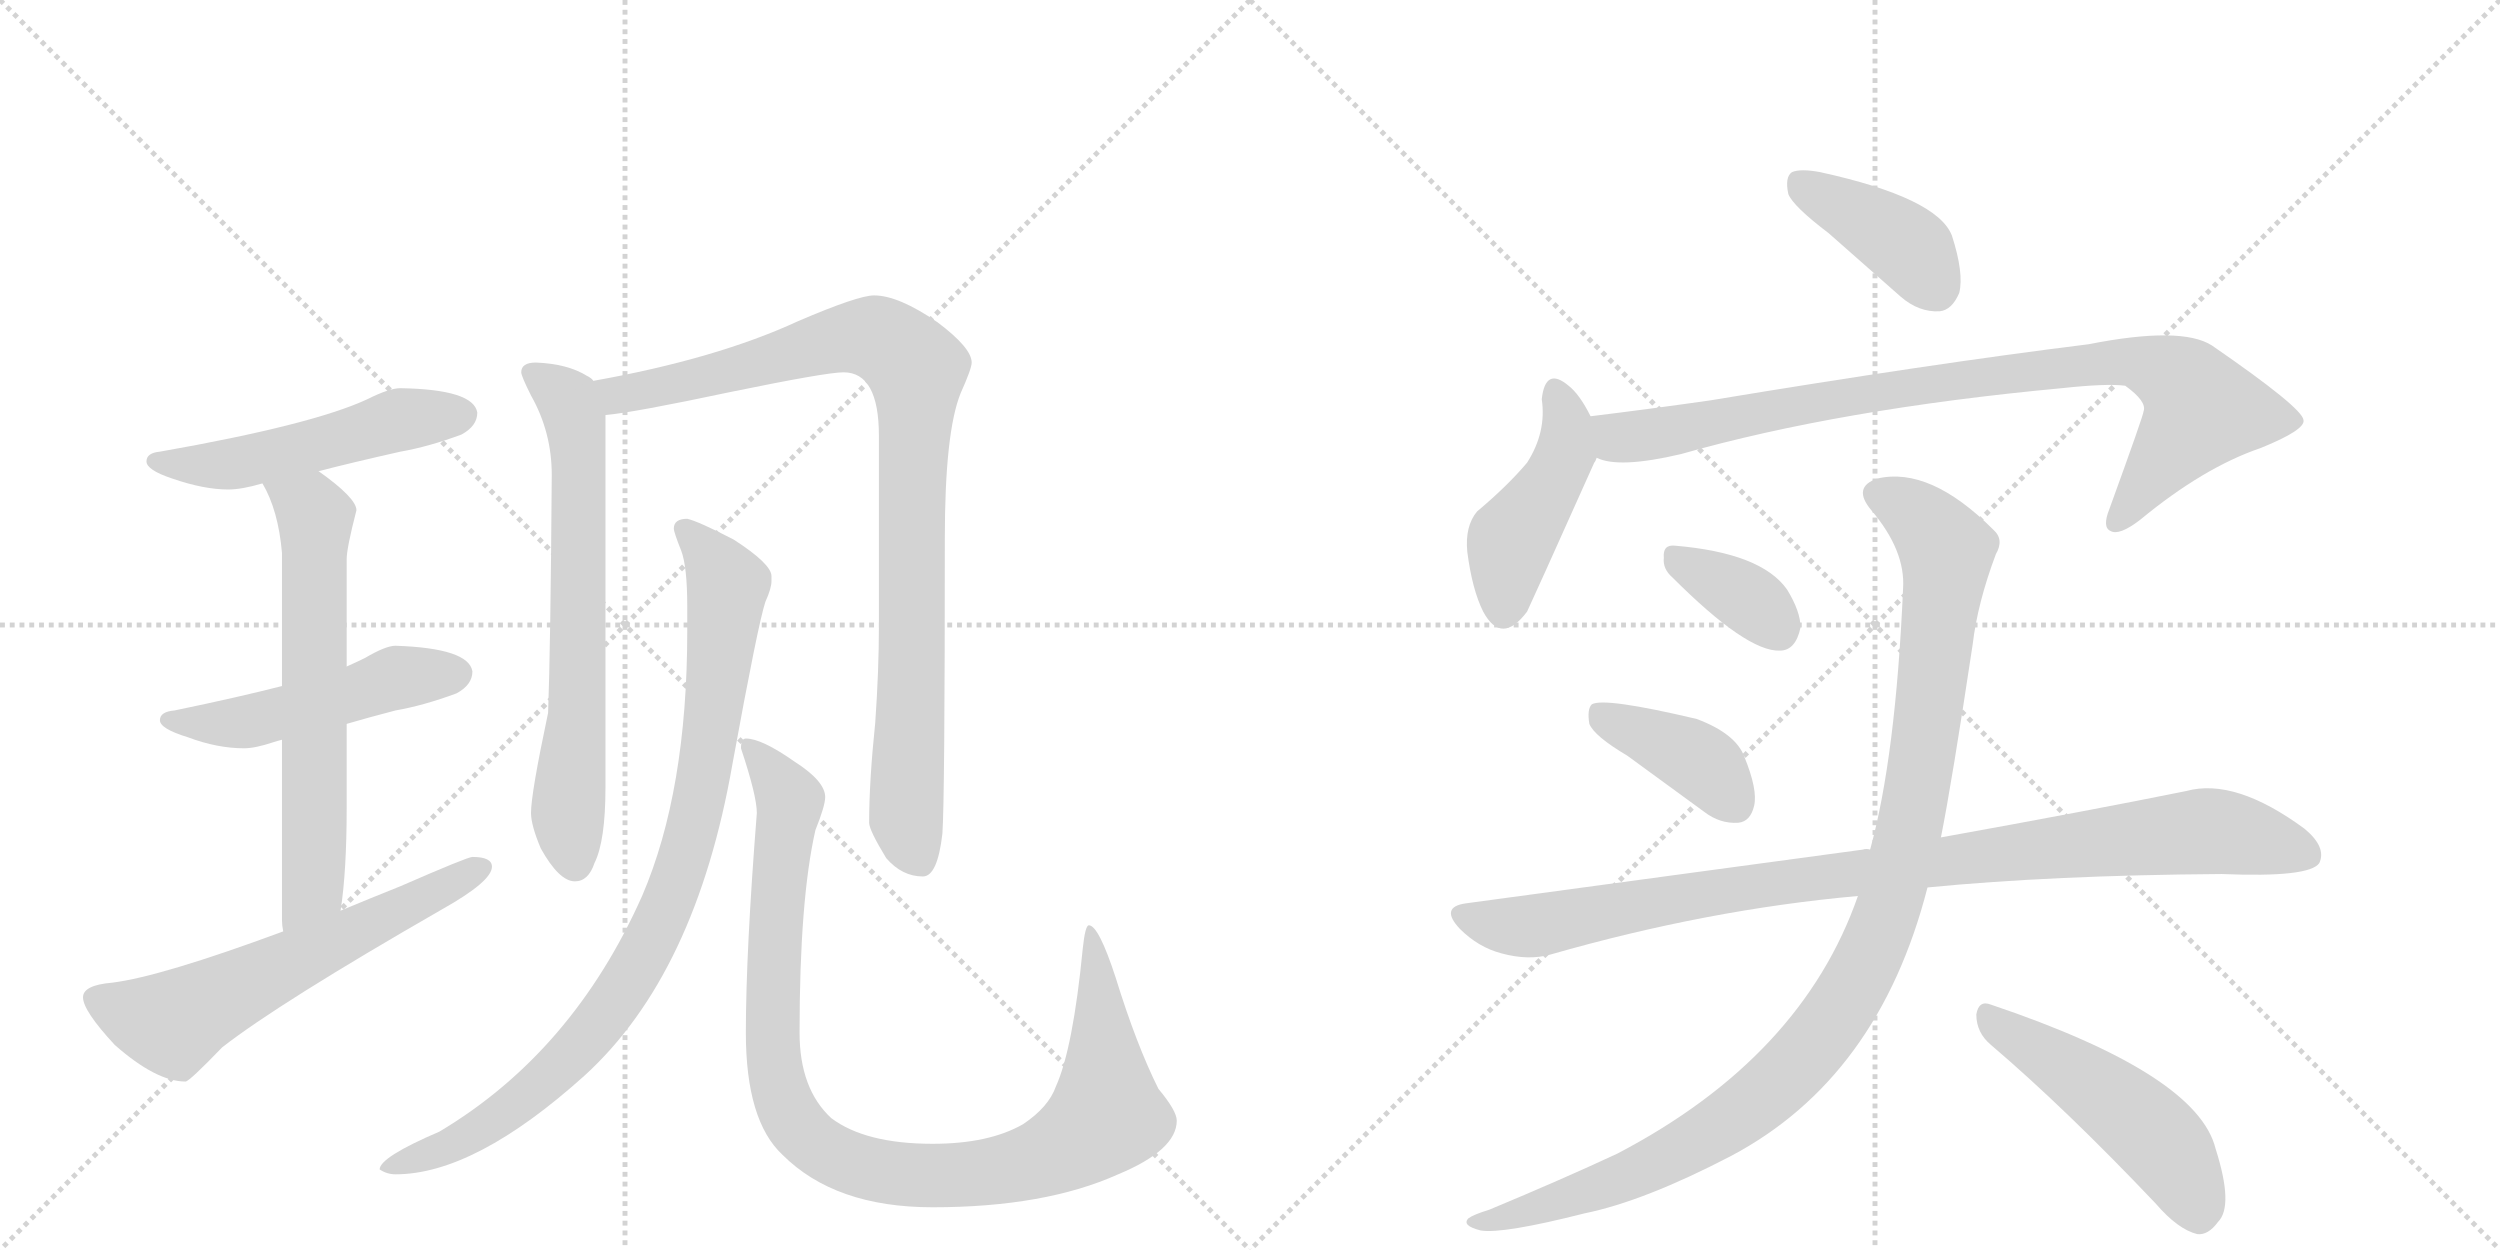 <svg version="1.1" viewBox="0 0 2048 1024" xmlns="http://www.w3.org/2000/svg">
  <g stroke="lightgray" stroke-dasharray="1,1" stroke-width="1" transform="scale(4, 4)">
    <line x1="0" y1="0" x2="256" y2="256"></line>
    <line x1="256" y1="0" x2="0" y2="256"></line>
    <line x1="128" y1="0" x2="128" y2="256"></line>
    <line x1="0" y1="128" x2="256" y2="128"></line>
    <line x1="256" y1="0" x2="512" y2="256"></line>
    <line x1="512" y1="0" x2="256" y2="256"></line>
    <line x1="384" y1="0" x2="384" y2="256"></line>
    <line x1="256" y1="128" x2="512" y2="128"></line>
  </g>
<g transform="scale(1, -1) translate(0, -850)">
   <style type="text/css">
    @keyframes keyframes0 {
      from {
       stroke: black;
       stroke-dashoffset: 512;
       stroke-width: 128;
       }
       63% {
       animation-timing-function: step-end;
       stroke: black;
       stroke-dashoffset: 0;
       stroke-width: 128;
       }
       to {
       stroke: black;
       stroke-width: 1024;
       }
       }
       #make-me-a-hanzi-animation-0 {
         animation: keyframes0 0.667s both;
         animation-delay: 0s;
         animation-timing-function: linear;
       }
    @keyframes keyframes1 {
      from {
       stroke: black;
       stroke-dashoffset: 498;
       stroke-width: 128;
       }
       62% {
       animation-timing-function: step-end;
       stroke: black;
       stroke-dashoffset: 0;
       stroke-width: 128;
       }
       to {
       stroke: black;
       stroke-width: 1024;
       }
       }
       #make-me-a-hanzi-animation-1 {
         animation: keyframes1 0.655s both;
         animation-delay: 0.667s;
         animation-timing-function: linear;
       }
    @keyframes keyframes2 {
      from {
       stroke: black;
       stroke-dashoffset: 638;
       stroke-width: 128;
       }
       67% {
       animation-timing-function: step-end;
       stroke: black;
       stroke-dashoffset: 0;
       stroke-width: 128;
       }
       to {
       stroke: black;
       stroke-width: 1024;
       }
       }
       #make-me-a-hanzi-animation-2 {
         animation: keyframes2 0.769s both;
         animation-delay: 1.322s;
         animation-timing-function: linear;
       }
    @keyframes keyframes3 {
      from {
       stroke: black;
       stroke-dashoffset: 605;
       stroke-width: 128;
       }
       66% {
       animation-timing-function: step-end;
       stroke: black;
       stroke-dashoffset: 0;
       stroke-width: 128;
       }
       to {
       stroke: black;
       stroke-width: 1024;
       }
       }
       #make-me-a-hanzi-animation-3 {
         animation: keyframes3 0.742s both;
         animation-delay: 2.091s;
         animation-timing-function: linear;
       }
    @keyframes keyframes4 {
      from {
       stroke: black;
       stroke-dashoffset: 675;
       stroke-width: 128;
       }
       69% {
       animation-timing-function: step-end;
       stroke: black;
       stroke-dashoffset: 0;
       stroke-width: 128;
       }
       to {
       stroke: black;
       stroke-width: 1024;
       }
       }
       #make-me-a-hanzi-animation-4 {
         animation: keyframes4 0.799s both;
         animation-delay: 2.833s;
         animation-timing-function: linear;
       }
    @keyframes keyframes5 {
      from {
       stroke: black;
       stroke-dashoffset: 931;
       stroke-width: 128;
       }
       75% {
       animation-timing-function: step-end;
       stroke: black;
       stroke-dashoffset: 0;
       stroke-width: 128;
       }
       to {
       stroke: black;
       stroke-width: 1024;
       }
       }
       #make-me-a-hanzi-animation-5 {
         animation: keyframes5 1.008s both;
         animation-delay: 3.633s;
         animation-timing-function: linear;
       }
    @keyframes keyframes6 {
      from {
       stroke: black;
       stroke-dashoffset: 906;
       stroke-width: 128;
       }
       75% {
       animation-timing-function: step-end;
       stroke: black;
       stroke-dashoffset: 0;
       stroke-width: 128;
       }
       to {
       stroke: black;
       stroke-width: 1024;
       }
       }
       #make-me-a-hanzi-animation-6 {
         animation: keyframes6 0.987s both;
         animation-delay: 4.64s;
         animation-timing-function: linear;
       }
    @keyframes keyframes7 {
      from {
       stroke: black;
       stroke-dashoffset: 1009;
       stroke-width: 128;
       }
       77% {
       animation-timing-function: step-end;
       stroke: black;
       stroke-dashoffset: 0;
       stroke-width: 128;
       }
       to {
       stroke: black;
       stroke-width: 1024;
       }
       }
       #make-me-a-hanzi-animation-7 {
         animation: keyframes7 1.071s both;
         animation-delay: 5.628s;
         animation-timing-function: linear;
       }
    @keyframes keyframes8 {
      from {
       stroke: black;
       stroke-dashoffset: 399;
       stroke-width: 128;
       }
       56% {
       animation-timing-function: step-end;
       stroke: black;
       stroke-dashoffset: 0;
       stroke-width: 128;
       }
       to {
       stroke: black;
       stroke-width: 1024;
       }
       }
       #make-me-a-hanzi-animation-8 {
         animation: keyframes8 0.575s both;
         animation-delay: 6.699s;
         animation-timing-function: linear;
       }
    @keyframes keyframes9 {
      from {
       stroke: black;
       stroke-dashoffset: 447;
       stroke-width: 128;
       }
       59% {
       animation-timing-function: step-end;
       stroke: black;
       stroke-dashoffset: 0;
       stroke-width: 128;
       }
       to {
       stroke: black;
       stroke-width: 1024;
       }
       }
       #make-me-a-hanzi-animation-9 {
         animation: keyframes9 0.614s both;
         animation-delay: 7.274s;
         animation-timing-function: linear;
       }
    @keyframes keyframes10 {
      from {
       stroke: black;
       stroke-dashoffset: 887;
       stroke-width: 128;
       }
       74% {
       animation-timing-function: step-end;
       stroke: black;
       stroke-dashoffset: 0;
       stroke-width: 128;
       }
       to {
       stroke: black;
       stroke-width: 1024;
       }
       }
       #make-me-a-hanzi-animation-10 {
         animation: keyframes10 0.972s both;
         animation-delay: 7.887s;
         animation-timing-function: linear;
       }
    @keyframes keyframes11 {
      from {
       stroke: black;
       stroke-dashoffset: 354;
       stroke-width: 128;
       }
       54% {
       animation-timing-function: step-end;
       stroke: black;
       stroke-dashoffset: 0;
       stroke-width: 128;
       }
       to {
       stroke: black;
       stroke-width: 1024;
       }
       }
       #make-me-a-hanzi-animation-11 {
         animation: keyframes11 0.538s both;
         animation-delay: 8.859s;
         animation-timing-function: linear;
       }
    @keyframes keyframes12 {
      from {
       stroke: black;
       stroke-dashoffset: 396;
       stroke-width: 128;
       }
       56% {
       animation-timing-function: step-end;
       stroke: black;
       stroke-dashoffset: 0;
       stroke-width: 128;
       }
       to {
       stroke: black;
       stroke-width: 1024;
       }
       }
       #make-me-a-hanzi-animation-12 {
         animation: keyframes12 0.572s both;
         animation-delay: 9.397s;
         animation-timing-function: linear;
       }
    @keyframes keyframes13 {
      from {
       stroke: black;
       stroke-dashoffset: 956;
       stroke-width: 128;
       }
       76% {
       animation-timing-function: step-end;
       stroke: black;
       stroke-dashoffset: 0;
       stroke-width: 128;
       }
       to {
       stroke: black;
       stroke-width: 1024;
       }
       }
       #make-me-a-hanzi-animation-13 {
         animation: keyframes13 1.028s both;
         animation-delay: 9.97s;
         animation-timing-function: linear;
       }
    @keyframes keyframes14 {
      from {
       stroke: black;
       stroke-dashoffset: 1071;
       stroke-width: 128;
       }
       78% {
       animation-timing-function: step-end;
       stroke: black;
       stroke-dashoffset: 0;
       stroke-width: 128;
       }
       to {
       stroke: black;
       stroke-width: 1024;
       }
       }
       #make-me-a-hanzi-animation-14 {
         animation: keyframes14 1.122s both;
         animation-delay: 10.998s;
         animation-timing-function: linear;
       }
    @keyframes keyframes15 {
      from {
       stroke: black;
       stroke-dashoffset: 494;
       stroke-width: 128;
       }
       62% {
       animation-timing-function: step-end;
       stroke: black;
       stroke-dashoffset: 0;
       stroke-width: 128;
       }
       to {
       stroke: black;
       stroke-width: 1024;
       }
       }
       #make-me-a-hanzi-animation-15 {
         animation: keyframes15 0.652s both;
         animation-delay: 12.119s;
         animation-timing-function: linear;
       }
</style>
<path d="M 328 532 Q 319 532 301 523 Q 256 502 131 480 Q 120 479 120 472 Q 120 465 141 458 Q 167 449 187 449 Q 198 449 215 454 L 261 464 Q 288 471 328 480 Q 351 484 378 494 Q 391 501 391 512 Q 388 531 328 532 Z" fill="lightgray"></path> 
<path d="M 231 288 Q 196 279 143 268 Q 131 267 131 260 Q 131 253 154 246 Q 178 237 200 237 Q 209 237 224 242 Q 227 243 231 244 L 284 257 Q 301 262 324 268 Q 347 272 374 282 Q 387 289 387 300 Q 384 319 324 321 Q 316 321 299 311 Q 293 308 284 304 L 231 288 Z" fill="lightgray"></path> 
<path d="M 215 454 Q 228 432 231 397 L 231 288 L 231 244 L 231 96 Q 231 92 232 87 C 234 57 275 74 279 104 Q 284 136 284 188 L 284 257 L 284 304 L 284 392 Q 284 401 292 432 Q 292 442 261 464 C 237 482 202 481 215 454 Z" fill="lightgray"></path> 
<path d="M 232 87 Q 132 50 92 45 Q 68 43 68 33 Q 68 22 94 -6 Q 128 -36 152 -36 Q 155 -36 182 -8 Q 228 28 362 105 Q 403 128 403 140 Q 403 148 387 148 Q 383 148 328 124 Q 303 114 279 104 L 232 87 Z" fill="lightgray"></path> 
<path d="M 439 553 Q 427 553 427 545 Q 427 542 435 526 Q 452 496 452 461 Q 451 318 449 266 Q 435 200 435 184 Q 435 174 443 155 Q 458 128 471 128 Q 482 128 487 143 Q 496 161 496 205 L 496 510 C 496 532 496 532 486 538 Q 485 540 481 542 Q 465 552 439 553 Z" fill="lightgray"></path> 
<path d="M 496 510 Q 519 512 599 529 Q 677 545 691 545 Q 720 545 720 493 L 720 337 Q 720 301 717 258 Q 712 210 712 176 Q 712 170 726 147 Q 739 132 756 132 Q 768 132 772 167 Q 774 194 774 409 Q 774 496 787 528 Q 796 548 796 553 Q 796 565 768 586 Q 736 608 716 608 Q 703 608 654 587 Q 587 556 486 538 C 457 532 466 506 496 510 Z" fill="lightgray"></path> 
<path d="M 563 425 Q 552 425 552 417 Q 552 414 558 399 Q 563 386 563 353 L 563 333 Q 563 202 526 116 Q 469 -12 360 -77 Q 311 -98 311 -108 Q 317 -112 324 -112 Q 389 -112 479 -31 Q 570 52 600 224 Q 621 339 627 357 Q 632 368 632 374 L 632 378 Q 632 388 601 408 Q 572 423 563 425 Z" fill="lightgray"></path> 
<path d="M 611 245 Q 607 245 607 237 Q 620 198 620 184 Q 611 70 611 4 Q 611 -68 641 -96 Q 684 -139 764 -139 Q 856 -139 916 -112 Q 964 -92 964 -68 Q 964 -60 949 -42 Q 931 -6 914 49 Q 900 92 892 92 Q 889 92 887 73 Q 879 -9 865 -40 Q 859 -57 838 -71 Q 810 -87 764 -87 Q 709 -87 681 -66 Q 655 -42 655 4 Q 655 113 668 170 Q 676 190 676 197 Q 676 210 651 226 Q 624 245 611 245 Z" fill="lightgray"></path> 
<path d="M 1498 659 L 1557 607 Q 1572 594 1589 595 Q 1599 596 1605 610 Q 1609 626 1599 657 Q 1587 688 1491 709 Q 1475 712 1468 709 Q 1462 705 1465 691 Q 1469 681 1498 659 Z" fill="lightgray"></path> 
<path d="M 1303 509 Q 1294 527 1285 534 Q 1266 550 1263 523 Q 1267 496 1251 471 Q 1235 452 1210 431 Q 1200 419 1202 398 Q 1206 367 1215 349 Q 1230 321 1251 349 Q 1254 355 1306 471 Q 1307 472 1308 475 C 1314 488 1314 488 1303 509 Z" fill="lightgray"></path> 
<path d="M 1308 475 Q 1326 466 1377 478 Q 1507 515 1689 532 Q 1726 536 1741 534 Q 1759 521 1756 513 Q 1756 510 1728 433 Q 1722 418 1729 415 Q 1736 411 1753 424 Q 1805 467 1852 483 Q 1889 498 1887 506 Q 1886 516 1812 567 Q 1787 583 1711 568 Q 1582 552 1401 522 Q 1352 515 1303 509 C 1273 505 1279 481 1308 475 Z" fill="lightgray"></path> 
<path d="M 1370 377 Q 1431 316 1458 317 Q 1471 317 1475 336 Q 1475 349 1464 367 Q 1443 397 1372 403 Q 1362 404 1363 393 Q 1362 384 1370 377 Z" fill="lightgray"></path> 
<path d="M 1333 231 L 1396 185 Q 1409 175 1424 176 Q 1434 177 1437 190 Q 1440 203 1429 230 Q 1422 249 1390 261 Q 1314 279 1304 273 Q 1300 269 1302 257 Q 1306 247 1333 231 Z" fill="lightgray"></path> 
<path d="M 1579 123 Q 1681 133 1820 134 Q 1892 131 1900 143 Q 1906 156 1888 171 Q 1831 213 1791 202 Q 1712 186 1590 164 L 1532 154 Q 1529 155 1526 154 L 1201 110 Q 1179 107 1196 89 Q 1211 74 1230 69 Q 1252 63 1270 68 Q 1399 105 1522 116 L 1579 123 Z" fill="lightgray"></path> 
<path d="M 1522 116 Q 1476 -16 1325 -95 Q 1280 -116 1220 -141 Q 1207 -145 1203 -148 Q 1197 -154 1213 -158 Q 1231 -161 1298 -144 Q 1347 -134 1418 -97 Q 1539 -33 1579 123 L 1590 164 Q 1599 209 1616 322 Q 1620 356 1635 396 Q 1642 408 1633 416 Q 1581 468 1538 458 Q 1517 451 1533 432 Q 1561 399 1559 368 Q 1553 230 1532 154 L 1522 116 Z" fill="lightgray"></path> 
<path d="M 1631 -6 Q 1692 -58 1766 -136 Q 1784 -157 1800 -161 Q 1809 -162 1817 -151 Q 1830 -138 1815 -91 Q 1800 -30 1631 27 Q 1621 31 1619 19 Q 1619 4 1631 -6 Z" fill="lightgray"></path> 
      <clipPath id="make-me-a-hanzi-clip-0">
      <path d="M 328 532 Q 319 532 301 523 Q 256 502 131 480 Q 120 479 120 472 Q 120 465 141 458 Q 167 449 187 449 Q 198 449 215 454 L 261 464 Q 288 471 328 480 Q 351 484 378 494 Q 391 501 391 512 Q 388 531 328 532 Z" fill="lightgray"></path>
      </clipPath>
      <path clip-path="url(#make-me-a-hanzi-clip-0)" d="M 128 473 L 191 470 L 327 506 L 379 510 " fill="none" id="make-me-a-hanzi-animation-0" stroke-dasharray="384 768" stroke-linecap="round"></path>

      <clipPath id="make-me-a-hanzi-clip-1">
      <path d="M 231 288 Q 196 279 143 268 Q 131 267 131 260 Q 131 253 154 246 Q 178 237 200 237 Q 209 237 224 242 Q 227 243 231 244 L 284 257 Q 301 262 324 268 Q 347 272 374 282 Q 387 289 387 300 Q 384 319 324 321 Q 316 321 299 311 Q 293 308 284 304 L 231 288 Z" fill="lightgray"></path>
      </clipPath>
      <path clip-path="url(#make-me-a-hanzi-clip-1)" d="M 139 261 L 194 257 L 317 293 L 375 298 " fill="none" id="make-me-a-hanzi-animation-1" stroke-dasharray="370 740" stroke-linecap="round"></path>

      <clipPath id="make-me-a-hanzi-clip-2">
      <path d="M 215 454 Q 228 432 231 397 L 231 288 L 231 244 L 231 96 Q 231 92 232 87 C 234 57 275 74 279 104 Q 284 136 284 188 L 284 257 L 284 304 L 284 392 Q 284 401 292 432 Q 292 442 261 464 C 237 482 202 481 215 454 Z" fill="lightgray"></path>
      </clipPath>
      <path clip-path="url(#make-me-a-hanzi-clip-2)" d="M 224 451 L 258 426 L 256 123 L 237 92 " fill="none" id="make-me-a-hanzi-animation-2" stroke-dasharray="510 1020" stroke-linecap="round"></path>

      <clipPath id="make-me-a-hanzi-clip-3">
      <path d="M 232 87 Q 132 50 92 45 Q 68 43 68 33 Q 68 22 94 -6 Q 128 -36 152 -36 Q 155 -36 182 -8 Q 228 28 362 105 Q 403 128 403 140 Q 403 148 387 148 Q 383 148 328 124 Q 303 114 279 104 L 232 87 Z" fill="lightgray"></path>
      </clipPath>
      <path clip-path="url(#make-me-a-hanzi-clip-3)" d="M 79 31 L 142 12 L 395 139 " fill="none" id="make-me-a-hanzi-animation-3" stroke-dasharray="477 954" stroke-linecap="round"></path>

      <clipPath id="make-me-a-hanzi-clip-4">
      <path d="M 439 553 Q 427 553 427 545 Q 427 542 435 526 Q 452 496 452 461 Q 451 318 449 266 Q 435 200 435 184 Q 435 174 443 155 Q 458 128 471 128 Q 482 128 487 143 Q 496 161 496 205 L 496 510 C 496 532 496 532 486 538 Q 485 540 481 542 Q 465 552 439 553 Z" fill="lightgray"></path>
      </clipPath>
      <path clip-path="url(#make-me-a-hanzi-clip-4)" d="M 436 544 L 466 522 L 473 485 L 473 258 L 465 183 L 471 142 " fill="none" id="make-me-a-hanzi-animation-4" stroke-dasharray="547 1094" stroke-linecap="round"></path>

      <clipPath id="make-me-a-hanzi-clip-5">
      <path d="M 496 510 Q 519 512 599 529 Q 677 545 691 545 Q 720 545 720 493 L 720 337 Q 720 301 717 258 Q 712 210 712 176 Q 712 170 726 147 Q 739 132 756 132 Q 768 132 772 167 Q 774 194 774 409 Q 774 496 787 528 Q 796 548 796 553 Q 796 565 768 586 Q 736 608 716 608 Q 703 608 654 587 Q 587 556 486 538 C 457 532 466 506 496 510 Z" fill="lightgray"></path>
      </clipPath>
      <path clip-path="url(#make-me-a-hanzi-clip-5)" d="M 496 534 L 507 526 L 547 533 L 689 573 L 722 572 L 751 548 L 742 181 L 753 147 " fill="none" id="make-me-a-hanzi-animation-5" stroke-dasharray="803 1606" stroke-linecap="round"></path>

      <clipPath id="make-me-a-hanzi-clip-6">
      <path d="M 563 425 Q 552 425 552 417 Q 552 414 558 399 Q 563 386 563 353 L 563 333 Q 563 202 526 116 Q 469 -12 360 -77 Q 311 -98 311 -108 Q 317 -112 324 -112 Q 389 -112 479 -31 Q 570 52 600 224 Q 621 339 627 357 Q 632 368 632 374 L 632 378 Q 632 388 601 408 Q 572 423 563 425 Z" fill="lightgray"></path>
      </clipPath>
      <path clip-path="url(#make-me-a-hanzi-clip-6)" d="M 561 416 L 583 394 L 596 370 L 574 200 L 539 90 L 511 40 L 459 -24 L 388 -78 L 318 -108 " fill="none" id="make-me-a-hanzi-animation-6" stroke-dasharray="778 1556" stroke-linecap="round"></path>

      <clipPath id="make-me-a-hanzi-clip-7">
      <path d="M 611 245 Q 607 245 607 237 Q 620 198 620 184 Q 611 70 611 4 Q 611 -68 641 -96 Q 684 -139 764 -139 Q 856 -139 916 -112 Q 964 -92 964 -68 Q 964 -60 949 -42 Q 931 -6 914 49 Q 900 92 892 92 Q 889 92 887 73 Q 879 -9 865 -40 Q 859 -57 838 -71 Q 810 -87 764 -87 Q 709 -87 681 -66 Q 655 -42 655 4 Q 655 113 668 170 Q 676 190 676 197 Q 676 210 651 226 Q 624 245 611 245 Z" fill="lightgray"></path>
      </clipPath>
      <path clip-path="url(#make-me-a-hanzi-clip-7)" d="M 615 238 L 647 194 L 634 74 L 634 -22 L 650 -69 L 680 -95 L 727 -111 L 806 -111 L 849 -101 L 894 -76 L 907 -56 L 893 88 " fill="none" id="make-me-a-hanzi-animation-7" stroke-dasharray="881 1762" stroke-linecap="round"></path>

      <clipPath id="make-me-a-hanzi-clip-8">
      <path d="M 1498 659 L 1557 607 Q 1572 594 1589 595 Q 1599 596 1605 610 Q 1609 626 1599 657 Q 1587 688 1491 709 Q 1475 712 1468 709 Q 1462 705 1465 691 Q 1469 681 1498 659 Z" fill="lightgray"></path>
      </clipPath>
      <path clip-path="url(#make-me-a-hanzi-clip-8)" d="M 1474 701 L 1563 648 L 1585 615 " fill="none" id="make-me-a-hanzi-animation-8" stroke-dasharray="271 542" stroke-linecap="round"></path>

      <clipPath id="make-me-a-hanzi-clip-9">
      <path d="M 1303 509 Q 1294 527 1285 534 Q 1266 550 1263 523 Q 1267 496 1251 471 Q 1235 452 1210 431 Q 1200 419 1202 398 Q 1206 367 1215 349 Q 1230 321 1251 349 Q 1254 355 1306 471 Q 1307 472 1308 475 C 1314 488 1314 488 1303 509 Z" fill="lightgray"></path>
      </clipPath>
      <path clip-path="url(#make-me-a-hanzi-clip-9)" d="M 1274 528 L 1283 508 L 1282 479 L 1267 446 L 1237 405 L 1232 352 " fill="none" id="make-me-a-hanzi-animation-9" stroke-dasharray="319 638" stroke-linecap="round"></path>

      <clipPath id="make-me-a-hanzi-clip-10">
      <path d="M 1308 475 Q 1326 466 1377 478 Q 1507 515 1689 532 Q 1726 536 1741 534 Q 1759 521 1756 513 Q 1756 510 1728 433 Q 1722 418 1729 415 Q 1736 411 1753 424 Q 1805 467 1852 483 Q 1889 498 1887 506 Q 1886 516 1812 567 Q 1787 583 1711 568 Q 1582 552 1401 522 Q 1352 515 1303 509 C 1273 505 1279 481 1308 475 Z" fill="lightgray"></path>
      </clipPath>
      <path clip-path="url(#make-me-a-hanzi-clip-10)" d="M 1311 504 L 1334 491 L 1515 526 L 1743 555 L 1783 540 L 1798 526 L 1802 511 L 1734 422 " fill="none" id="make-me-a-hanzi-animation-10" stroke-dasharray="759 1518" stroke-linecap="round"></path>

      <clipPath id="make-me-a-hanzi-clip-11">
      <path d="M 1370 377 Q 1431 316 1458 317 Q 1471 317 1475 336 Q 1475 349 1464 367 Q 1443 397 1372 403 Q 1362 404 1363 393 Q 1362 384 1370 377 Z" fill="lightgray"></path>
      </clipPath>
      <path clip-path="url(#make-me-a-hanzi-clip-11)" d="M 1376 391 L 1421 367 L 1456 336 " fill="none" id="make-me-a-hanzi-animation-11" stroke-dasharray="226 452" stroke-linecap="round"></path>

      <clipPath id="make-me-a-hanzi-clip-12">
      <path d="M 1333 231 L 1396 185 Q 1409 175 1424 176 Q 1434 177 1437 190 Q 1440 203 1429 230 Q 1422 249 1390 261 Q 1314 279 1304 273 Q 1300 269 1302 257 Q 1306 247 1333 231 Z" fill="lightgray"></path>
      </clipPath>
      <path clip-path="url(#make-me-a-hanzi-clip-12)" d="M 1308 268 L 1385 231 L 1422 191 " fill="none" id="make-me-a-hanzi-animation-12" stroke-dasharray="268 536" stroke-linecap="round"></path>

      <clipPath id="make-me-a-hanzi-clip-13">
      <path d="M 1579 123 Q 1681 133 1820 134 Q 1892 131 1900 143 Q 1906 156 1888 171 Q 1831 213 1791 202 Q 1712 186 1590 164 L 1532 154 Q 1529 155 1526 154 L 1201 110 Q 1179 107 1196 89 Q 1211 74 1230 69 Q 1252 63 1270 68 Q 1399 105 1522 116 L 1579 123 Z" fill="lightgray"></path>
      </clipPath>
      <path clip-path="url(#make-me-a-hanzi-clip-13)" d="M 1199 99 L 1252 91 L 1459 128 L 1803 169 L 1891 150 " fill="none" id="make-me-a-hanzi-animation-13" stroke-dasharray="828 1656" stroke-linecap="round"></path>

      <clipPath id="make-me-a-hanzi-clip-14">
      <path d="M 1522 116 Q 1476 -16 1325 -95 Q 1280 -116 1220 -141 Q 1207 -145 1203 -148 Q 1197 -154 1213 -158 Q 1231 -161 1298 -144 Q 1347 -134 1418 -97 Q 1539 -33 1579 123 L 1590 164 Q 1599 209 1616 322 Q 1620 356 1635 396 Q 1642 408 1633 416 Q 1581 468 1538 458 Q 1517 451 1533 432 Q 1561 399 1559 368 Q 1553 230 1532 154 L 1522 116 Z" fill="lightgray"></path>
      </clipPath>
      <path clip-path="url(#make-me-a-hanzi-clip-14)" d="M 1540 444 L 1581 418 L 1590 407 L 1594 383 L 1565 173 L 1542 90 L 1523 49 L 1465 -29 L 1399 -80 L 1284 -133 L 1209 -152 " fill="none" id="make-me-a-hanzi-animation-14" stroke-dasharray="943 1886" stroke-linecap="round"></path>

      <clipPath id="make-me-a-hanzi-clip-15">
      <path d="M 1631 -6 Q 1692 -58 1766 -136 Q 1784 -157 1800 -161 Q 1809 -162 1817 -151 Q 1830 -138 1815 -91 Q 1800 -30 1631 27 Q 1621 31 1619 19 Q 1619 4 1631 -6 Z" fill="lightgray"></path>
      </clipPath>
      <path clip-path="url(#make-me-a-hanzi-clip-15)" d="M 1631 14 L 1757 -73 L 1780 -98 L 1801 -144 " fill="none" id="make-me-a-hanzi-animation-15" stroke-dasharray="366 732" stroke-linecap="round"></path>

</g>
</svg>

